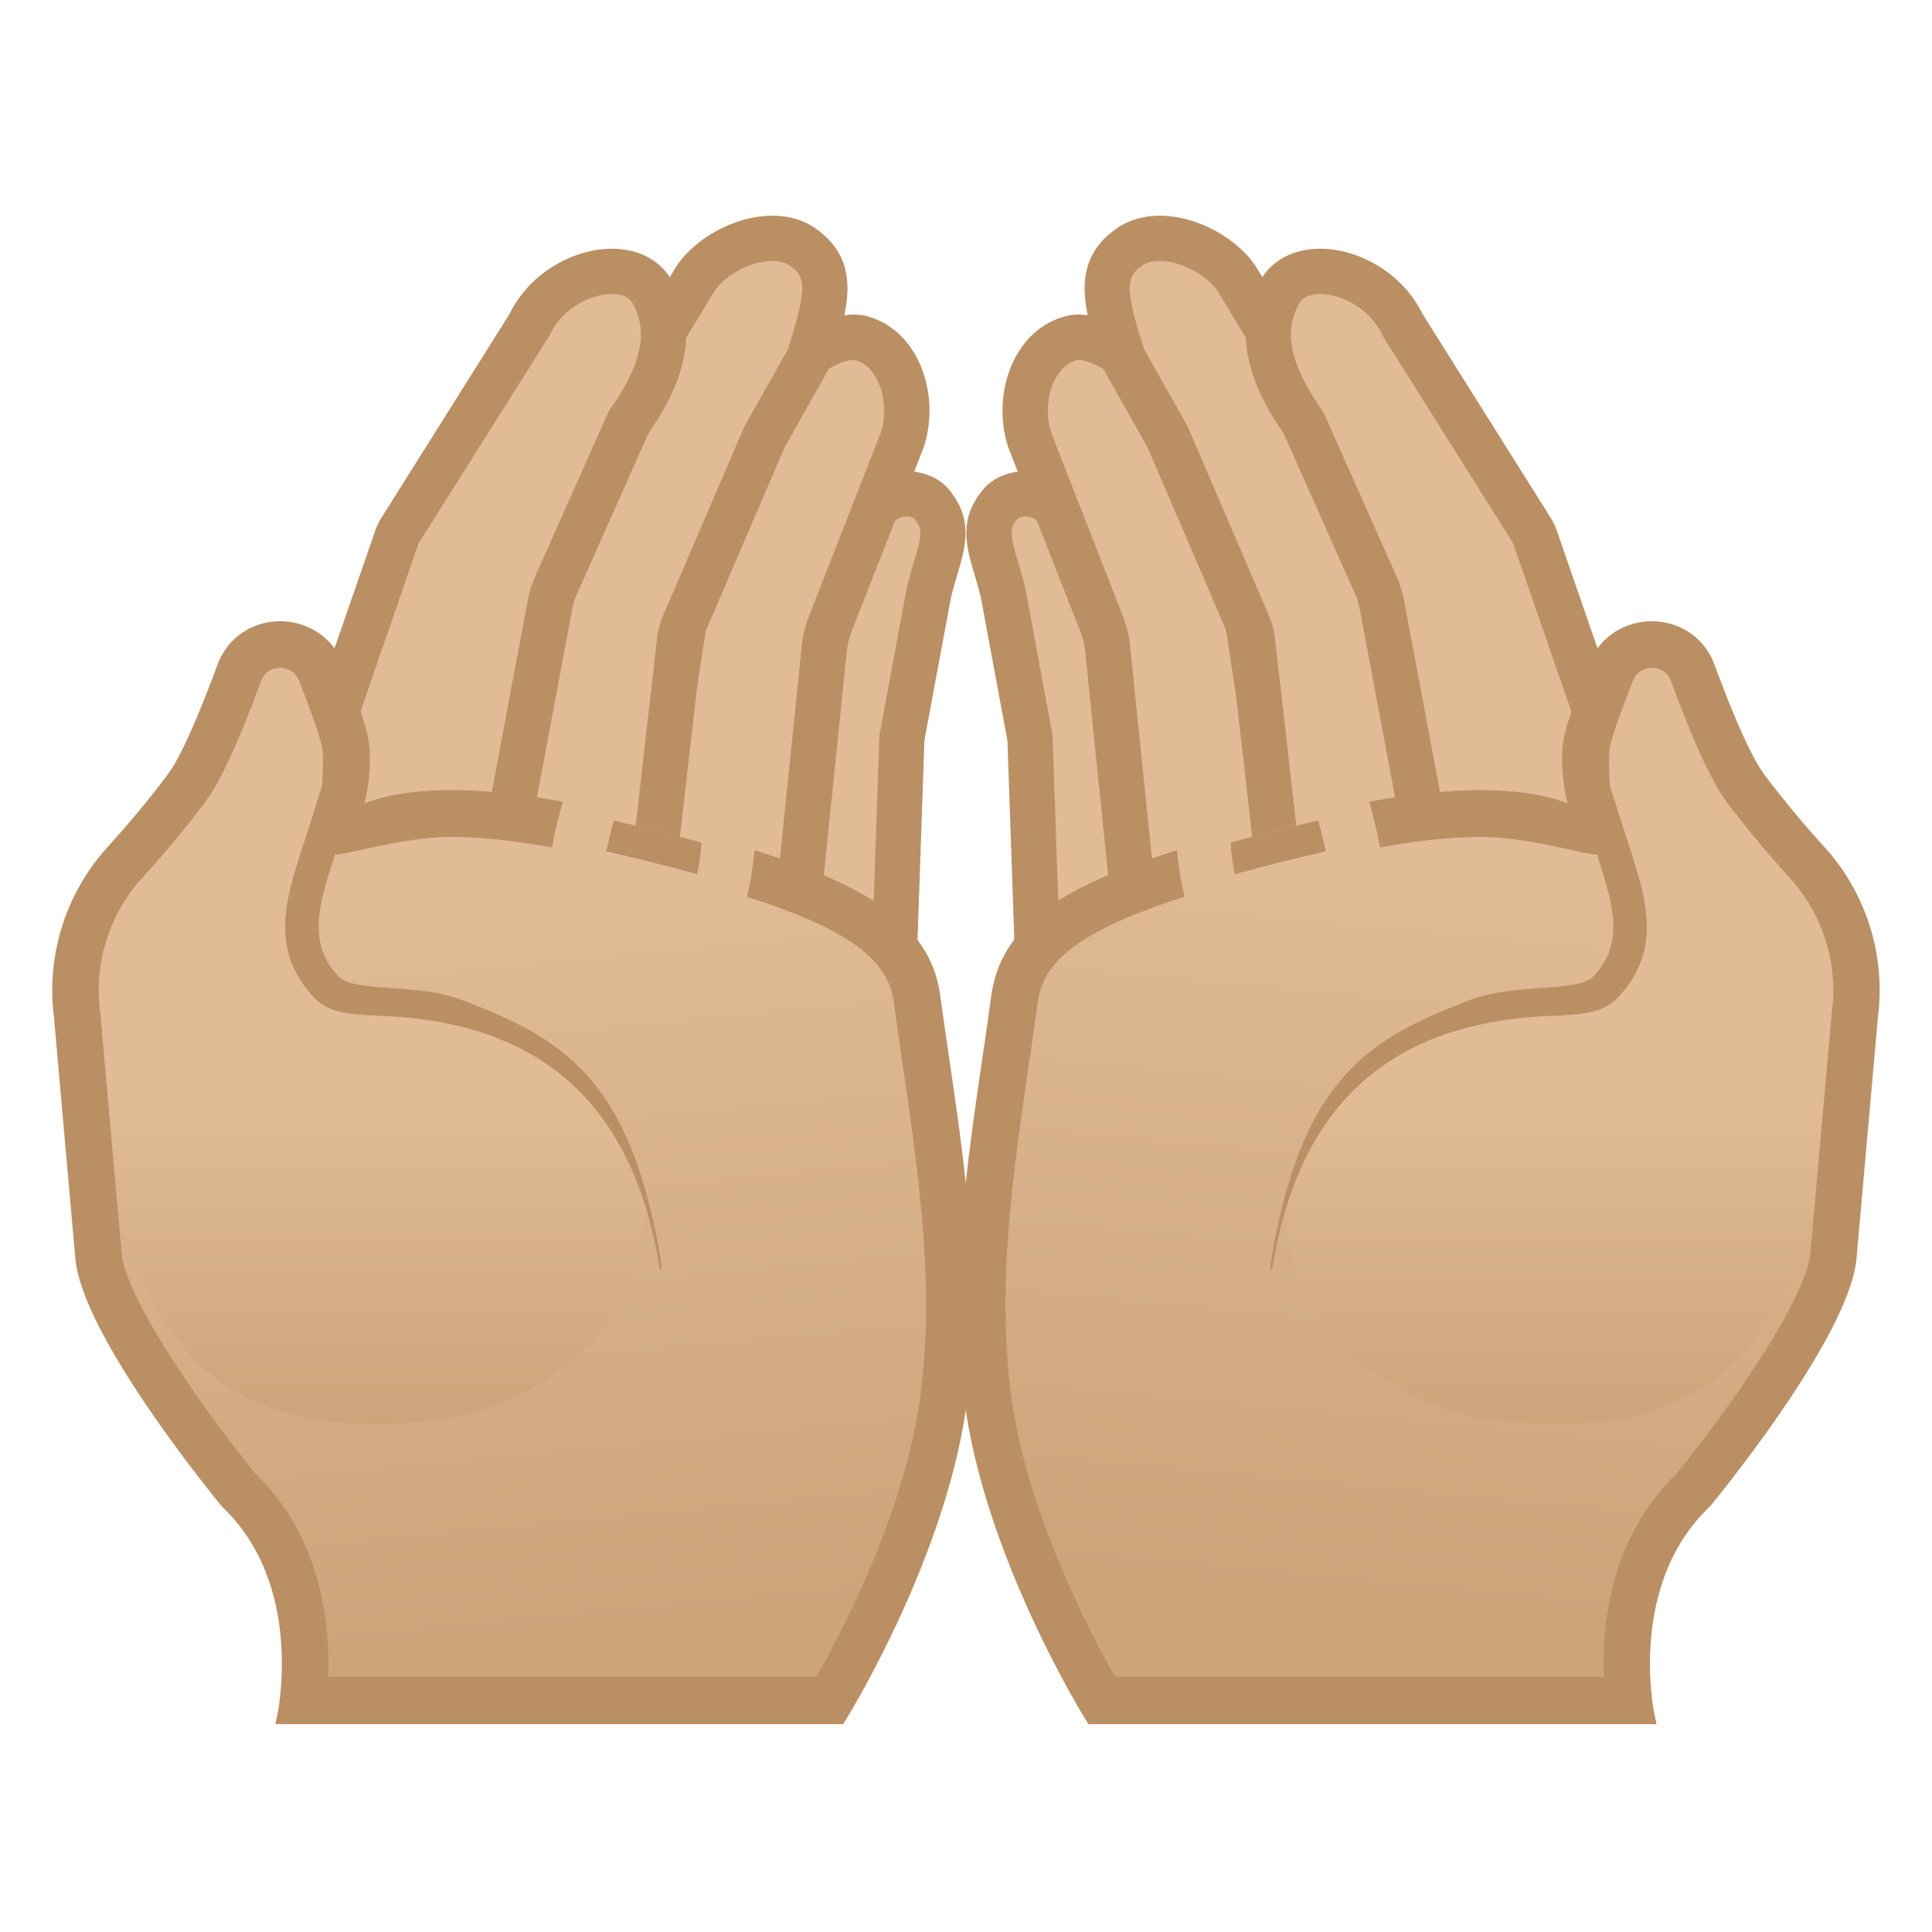<svg viewBox="0 0 128 128" xmlns="http://www.w3.org/2000/svg" width="512px" height="512px"><path d="M56.57 66.02c-.25 0-.49-.03-.73-.08l-5.16-1.21c-.79-.19-1.57-.75-1.4-1.55l3.02-14.8c.02-.09.05-.19.09-.28.02-.04.03-.08.05-.11 0 0 4.64-12.57 4.65-12.6.71-2.4 2.31-2.66 2.97-2.66.67 0 1.3.25 1.64.66 1.11 1.33.87 2.35.27 4.35-.15.49-.29.99-.42 1.5l-1.7 9.17c-.05.19-.09.48-.1.76l-.52 15.06c-.03.93-1.3 1.79-2.66 1.79z" fill="#E0BB95"/><path d="M60.06 34.22c.29 0 .47.1.49.12.58.69.57.99-.02 2.96-.14.47-.3 1.01-.44 1.58l-.03.15-1.67 9.02c-.08.35-.13.7-.14 1.06l-.52 14.97c-.12.15-.56.45-1.17.45-.13 0-.26-.01-.39-.04l-5.16-1.21c-.09-.02-.16-.05-.22-.07l2.96-14.49.09-.21 4.62-12.5c.02-.06.04-.13.06-.19.31-1.04.85-1.6 1.54-1.6m0-3c-1.72 0-3.62 1.06-4.41 3.73l-4.62 12.5c-.09.2-.16.41-.21.62l-3.02 14.8c-.31 1.5.76 2.9 2.53 3.31l5.16 1.21c.36.08.72.12 1.07.12 2.14 0 4.1-1.43 4.16-3.26l.52-15.06c.01-.18.03-.36.08-.54l1.69-9.09c.61-2.55 1.9-4.69-.17-7.16-.62-.74-1.67-1.18-2.78-1.18z" fill="#BA8F63"/><path d="M48.19 61.93c-.11 0-.23 0-.34-.01l-1.34-.08c-1.34-.08-2.51-.62-3.21-1.49-.36-.44-.75-1.17-.6-2.14l2.93-18.99c.04-.27.12-.54.24-.8l5.82-12.65c.98-2.13 3.5-3.43 4.87-3.43.12 0 .22.01.31.03 1.27.26 2.02 1.15 2.43 1.84.81 1.38.99 3.24.49 4.88l-4.83 12.34c-.19.5-.31.99-.36 1.5l-1.59 15.48c-.19 1.94-2.35 3.52-4.82 3.52z" fill="#E0BB95"/><path d="M56.57 23.84c.59.12 1.07.5 1.44 1.13.59 1.01.73 2.39.37 3.63l-4.82 12.32c-.23.6-.38 1.23-.44 1.86l-1.59 15.48c-.11 1.02-1.5 2.16-3.34 2.16-.08 0-.17 0-.25-.01l-1.34-.08c-.91-.05-1.7-.4-2.13-.93-.24-.3-.34-.62-.28-.97l2.93-18.99c.02-.13.06-.27.12-.4l5.82-12.64c.74-1.59 2.69-2.56 3.51-2.56m0-3c-2.02 0-5.02 1.69-6.23 4.31l-5.82 12.64c-.18.39-.3.79-.36 1.2l-2.93 18.99c-.43 2.76 1.9 5.16 5.2 5.35l1.34.08c.14.01.29.01.43.01 3.22 0 6.04-2.13 6.32-4.86l1.59-15.48c.04-.37.13-.74.26-1.11l4.85-12.39c1.15-3.67-.51-7.96-4.04-8.69-.19-.03-.4-.05-.61-.05z" fill="#BA8F63"/><path d="M37.67 60.49c-.79 0-1.55-.08-2.19-.22l-4.41-.99c-1.29-.29-2.33-1.01-2.83-1.97-.27-.5-.5-1.31-.12-2.27L36 35.18c.06-.16.14-.32.24-.47l9.79-16.15c.93-1.53 3.24-2.77 5.15-2.77.78 0 1.45.19 2 .58 2.02 1.42 1.73 3.12.55 6.96l-.12.41-2.92 5.18c-.03.05-.05.09-.07.14l-5.14 11.97c-.15.32-.29.71-.39 1.09-.01.06-.03.12-.03.18L43.2 58.45c-.37 1.13-2.82 2.04-5.53 2.04z" fill="#E0BB95"/><path d="M51.17 17.29c.47 0 .85.1 1.14.3 1.06.74 1.19 1.36-.02 5.29l-.08.25-2.84 5.04c-.05.09-.1.19-.14.29l-5.12 11.92c-.21.44-.37.9-.49 1.37-.03.12-.05.25-.07.38L41.74 58c-.4.39-1.95 1-4.07 1-.68 0-1.32-.06-1.87-.19l-4.41-.99c-.85-.19-1.54-.64-1.84-1.21-.18-.33-.19-.67-.05-1.02l7.89-19.85c.03-.08.07-.16.12-.24l9.79-16.16c.59-.98 2.32-2.05 3.87-2.05m0-3c-2.54 0-5.27 1.57-6.44 3.49l-9.79 16.16c-.14.22-.25.45-.34.69l-7.89 19.85c-1.07 2.69.75 5.53 4.02 6.26l4.41.99c.76.17 1.63.26 2.52.26 3.07 0 6.46-1.03 7.01-3.25l1.86-16.27c.07-.29.17-.58.31-.86l5.14-11.97 3-5.32c1.08-3.54 2.34-6.88-.94-9.18-.85-.6-1.84-.85-2.87-.85z" fill="#BA8F63"/><path d="M28.6 58.15c-.41 0-.83-.04-1.23-.12l-3.71-.71c-1.46-.28-2.63-1.01-3.22-2.02-.28-.47-.54-1.23-.22-2.15l6.06-17.51c.06-.17.14-.34.23-.5l8.52-13.55c.03-.05.06-.09.08-.14 1.11-2.28 3.57-3.48 5.43-3.48.88 0 2.07.25 2.71 1.42 1.3 2.4.82 5.1-1.53 8.47-.05.08-.1.16-.14.25l-4.73 10.63c-.19.41-.32.85-.4 1.28l-2.8 14.91c-.35 1.81-2.56 3.22-5.05 3.22z" fill="#E0BB95"/><path d="M40.54 19.48c1.04 0 1.3.48 1.39.64.68 1.26 1.14 3.19-1.44 6.9-.11.16-.2.32-.28.49l-4.73 10.63c-.23.52-.41 1.07-.51 1.62l-2.8 14.91c-.18.96-1.66 1.98-3.57 1.98-.32 0-.64-.03-.96-.09l-3.71-.71c-1.02-.19-1.84-.68-2.2-1.3-.23-.4-.17-.71-.1-.91l6.06-17.51a.95.95 0 0 1 .09-.21L36.3 22.4c.06-.09.11-.19.16-.29.83-1.71 2.72-2.63 4.08-2.63m0-3c-2.55 0-5.46 1.6-6.78 4.32l-8.55 13.6c-.14.25-.26.5-.35.76l-6.06 17.5c-.94 2.72 1.11 5.48 4.57 6.14l3.71.71c.51.1 1.02.14 1.52.14 3.17 0 6.03-1.84 6.52-4.43l2.8-14.91c.06-.32.16-.64.3-.95l4.73-10.63c2.16-3.11 3.49-6.58 1.62-10.04-.82-1.52-2.35-2.21-4.03-2.21z" fill="#BA8F63"/><linearGradient id="a" x1="147.95" x2="147.95" y1="45" y2="113.7" gradientTransform="rotate(-5.438 34.826 1278.13)" gradientUnits="userSpaceOnUse"><stop stop-color="#E0BB95" offset=".279"/><stop stop-color="#CCA47A" offset="1"/></linearGradient><path d="M14.88 44.23c1.26-3.43 6.11-3.42 7.41-.01.86 2.27 1.66 4.33 1.71 5.43.13 2.94-.75 4.63-.75 4.63s3.52-3.14 16.69-.1c15.39 3.55 21.42 7.28 21.88 11.85.91 8.95 3.1 19.02 1.83 28.08-1.43 10.22-8.05 19.6-8.05 19.6H18.86s1.93-8.82-3.78-14.25c0 0-8.96-10.82-9.58-16.03L4.07 67.32c-.49-3.96.77-7.93 3.45-10.88 1.23-1.36 2.62-2.98 3.98-4.8.97-1.28 2.22-4.27 3.38-7.41z" fill="url(#a)"/><linearGradient id="b" x1="24.279" x2="24.279" y1="39.667" y2="95.121" gradientUnits="userSpaceOnUse"><stop stop-color="#E0BB95" offset=".6"/><stop stop-color="#CCA47A" offset=".99"/></linearGradient><path d="M42.66 79.47c1 7.31-6.25 13.7-13.73 14.62C12.47 96.11 9.57 86.2 7.55 79.11c-6.27-22.05 6.16-22.94 8.77-32.17 1.04-3.68 2.81-4.87 4.29-2.95 3 3.89 1.58 8.19-.46 16.83-.77 3.25 1.8 5.14 5.46 5.33 7.49.37 16.12 6.47 17.05 13.32z" fill="url(#b)"/><g fill="#BA8F63"><path d="M40.17 56.4c.14-.69.3-1.37.5-2.04 2.12.5 4.04.98 5.8 1.46-.04.71-.14 1.41-.28 2.1-1.79-.5-3.79-1-6.02-1.52z"/><path d="M7.51 56.44c1.23-1.36 2.62-2.98 3.98-4.8.97-1.28 2.22-4.27 3.38-7.41.63-1.71 2.16-2.57 3.69-2.57s3.07.85 3.72 2.56c.86 2.27 1.66 4.33 1.71 5.43.13 2.94-.75 4.63-.75 4.63s1.6-1.43 6.67-1.43c1.79 0 4.02.18 6.75.66-.19.68-.35 1.36-.49 2.06-2.32-.4-4.43-.62-6.27-.62-3.57 0-7.58 1.41-7.96 1.14-.87-.61-.8-1.6-.31-2.54.01-.01.35-1.55.25-3.81-.03-.72-.83-2.82-1.48-4.51l-.1-.27c-.43-1.12-1.45-1.21-1.75-1.21s-1.31.09-1.72 1.19c-1.5 4.06-2.7 6.66-3.67 7.95a72.62 72.62 0 0 1-4.11 4.94 11.57 11.57 0 0 0-2.92 9.21c0 .02.01.05.01.07L7.57 83.2c.42 3.33 5.73 10.8 9.03 14.82 4.44 4.3 4.82 10.23 4.61 13.58h33.17c1.59-2.77 5.96-10.93 7.06-18.83 1.04-7.42-.08-15.07-1.16-22.46-.2-1.33-.39-2.67-.57-3.99-.41-2.98-2.99-5.07-9.63-7.24.15-.69.26-1.39.34-2.09 7.62 2.46 10.82 5.02 11.38 9.05 1.22 8.91 3 17.97 1.73 27.04-1.43 10.22-7.95 20.65-7.95 20.65H18.86s1.93-8.82-3.78-14.25c0 0-8.96-10.82-9.58-16.03L4.07 67.32c-.5-3.96.76-7.93 3.44-10.88z" stroke="#BA8F63" stroke-miterlimit="10"/></g><path d="M43.68 83.86c-1.85-11.11-8.18-15.97-17.86-16.53-1.94-.11-3.84-.03-4.94-1.17-2.99-3.08-1.96-6.48-1.04-9.4.34-1.07.69-2.12 1.44-4.5.18-.57 1.66.95 1.59 1.52-.13 1.09-.48 2.19-.84 3.36-.88 2.77-1.7 5.38.42 7.57.54.55 1.96.65 3.47.75 1.51.11 3.21.22 4.77.82 6.6 2.54 11.08 5.12 13.11 17.3.08.57-.03.83-.12.28z" fill="#BA8F63"/><path d="M71.43 66.02c-1.36 0-2.63-.86-2.66-1.81l-.52-15.06c-.01-.28-.05-.57-.12-.85l-1.67-9c-.14-.59-.29-1.08-.43-1.57-.6-2.01-.84-3.03.27-4.35.34-.41.97-.66 1.64-.66.66 0 2.26.26 2.97 2.66.01.03 4.65 12.6 4.65 12.6.01.04.03.08.05.11.04.09.08.19.09.29l3.02 14.8c.16.8-.61 1.37-1.4 1.55l-5.16 1.21c-.23.06-.48.08-.73.08z" fill="#E0BB95"/><path d="M67.94 34.22c.68 0 1.23.56 1.53 1.58.02.06.04.13.06.19l4.62 12.5c.03.07.05.14.09.21l2.96 14.49c-.05.03-.13.05-.22.07l-5.16 1.21c-.12.03-.25.04-.39.04-.61 0-1.05-.3-1.17-.45l-.51-14.96c-.01-.35-.06-.71-.14-1.06l-1.67-9.02-.03-.15c-.14-.57-.3-1.11-.44-1.58-.59-1.97-.59-2.28-.03-2.95.03-.02.21-.12.5-.12m0-3c-1.12 0-2.16.45-2.79 1.19-2.07 2.47-.77 4.61-.17 7.16l1.69 9.09c.04.18.07.36.08.54l.52 15.06c.06 1.83 2.02 3.26 4.16 3.26.36 0 .72-.04 1.07-.12l5.16-1.21c1.77-.42 2.83-1.81 2.53-3.31l-3.02-14.8a2.39 2.39 0 0 0-.21-.62l-4.62-12.5c-.78-2.68-2.67-3.74-4.4-3.74z" fill="#BA8F63"/><path d="M79.81 61.93c-2.46 0-4.63-1.58-4.83-3.51l-1.59-15.48c-.05-.5-.17-1-.35-1.48L68.2 29.09c-.5-1.64-.32-3.5.49-4.88.41-.7 1.16-1.58 2.43-1.84.09-.02.19-.03.31-.03 1.37 0 3.89 1.31 4.87 3.43l5.82 12.64c.12.26.2.53.24.8l2.93 18.99c.15.97-.24 1.7-.6 2.14-.7.87-1.87 1.41-3.21 1.49l-1.34.08c-.11.01-.22.02-.33.02z" fill="#E0BB95"/><path d="M71.43 23.84c.82 0 2.77.97 3.5 2.56l5.82 12.64c.06.13.1.27.12.4l2.93 18.99c.05.35-.04.67-.28.97-.43.53-1.23.88-2.13.93l-1.34.08c-.08.01-.17.01-.25.01-1.84 0-3.23-1.14-3.34-2.16l-1.59-15.48c-.06-.63-.21-1.26-.45-1.89l-4.8-12.29c-.36-1.24-.23-2.62.37-3.63.37-.63.86-1.01 1.42-1.13h.02m0-3c-.22 0-.42.02-.61.06-3.53.73-5.19 5.02-4.04 8.69l4.85 12.39c.14.36.22.73.26 1.11l1.59 15.48c.28 2.72 3.1 4.86 6.32 4.86.14 0 .29 0 .43-.01l1.34-.08c3.3-.2 5.63-2.59 5.2-5.35L83.84 39c-.06-.41-.18-.81-.36-1.2l-5.82-12.64c-1.21-2.63-4.21-4.32-6.23-4.32z" fill="#BA8F63"/><path d="M90.33 60.49c-2.72 0-5.16-.91-5.53-2.04l-1.85-16.16-.03-.18c-.09-.39-.23-.77-.41-1.15L77.4 29.05c-.02-.05-.04-.1-.07-.14l-2.92-5.18-.12-.41c-1.19-3.84-1.47-5.54.55-6.96.54-.38 1.22-.58 2-.58 1.92 0 4.23 1.24 5.15 2.77l9.79 16.16c.09.15.17.31.23.47l7.89 19.86c.38.96.15 1.77-.12 2.27-.51.96-1.54 1.68-2.83 1.97l-4.41.99c-.66.14-1.42.22-2.21.22z" fill="#E0BB95"/><path d="M76.83 17.29c1.55 0 3.28 1.08 3.87 2.05l9.79 16.16c.05.08.09.16.12.24l7.89 19.85c.14.35.12.69-.05 1.02-.3.56-.98 1.01-1.84 1.21l-4.41.98c-.54.12-1.19.19-1.87.19-2.12 0-3.67-.61-4.07-1l-1.81-15.87c-.01-.13-.04-.25-.07-.38-.12-.47-.28-.93-.49-1.37l-5.12-11.92c-.04-.1-.09-.2-.14-.29l-2.84-5.04-.08-.25c-1.22-3.93-1.08-4.54-.02-5.29.29-.19.67-.29 1.14-.29m0-3c-1.02 0-2.02.26-2.86.85-3.28 2.31-2.03 5.65-.94 9.18l3 5.32 5.14 11.97c.13.28.24.56.31.86l1.86 16.27c.55 2.22 3.93 3.25 7.01 3.25.89 0 1.76-.09 2.52-.26l4.41-.99c3.27-.73 5.09-3.57 4.02-6.26l-7.89-19.85c-.09-.24-.21-.47-.34-.69l-9.79-16.16c-1.18-1.92-3.92-3.49-6.45-3.49z" fill="#BA8F63"/><path d="M99.4 58.15c-2.49 0-4.7-1.41-5.04-3.21l-2.8-14.91a5.93 5.93 0 0 0-.4-1.28l-4.73-10.63a1.23 1.23 0 0 0-.14-.25c-2.35-3.37-2.84-6.06-1.53-8.47.64-1.18 1.82-1.42 2.71-1.42 1.86 0 4.32 1.2 5.43 3.48.02.05.05.1.08.14l8.55 13.6c.06.11.14.28.2.45l6.06 17.51c.32.92.06 1.68-.22 2.15-.58 1.01-1.75 1.74-3.21 2.02l-3.71.71c-.42.07-.84.11-1.25.11z" fill="#E0BB95"/><path d="M87.46 19.48c1.36 0 3.25.92 4.08 2.63.05.1.1.19.16.29l8.51 13.53c.04.07.07.14.09.21l6.06 17.51c.07.2.13.51-.1.91-.36.62-1.18 1.11-2.2 1.3l-3.71.71c-.31.06-.63.09-.96.09-1.91 0-3.39-1.03-3.57-1.98l-2.8-14.91c-.1-.55-.28-1.1-.51-1.61l-4.73-10.63c-.08-.17-.17-.34-.28-.49-2.58-3.71-2.13-5.63-1.44-6.9.1-.18.36-.66 1.4-.66m0-3c-1.68 0-3.2.69-4.03 2.21-1.87 3.46-.54 6.93 1.62 10.04l4.73 10.63c.14.31.24.63.3.95l2.8 14.91c.49 2.58 3.35 4.43 6.52 4.43.5 0 1.01-.05 1.52-.14l3.71-.71c3.46-.66 5.51-3.41 4.57-6.14l-6.06-17.51c-.09-.26-.21-.51-.35-.76l-8.55-13.6c-1.33-2.72-4.23-4.31-6.78-4.31z" fill="#BA8F63"/><linearGradient id="c" x1="171.92" x2="171.92" y1="45" y2="113.7" gradientTransform="scale(-1 1) rotate(-5.44 -41.263 2878.736)" gradientUnits="userSpaceOnUse"><stop stop-color="#E0BB95" offset=".279"/><stop stop-color="#CCA47A" offset="1"/></linearGradient><path d="M113.12 44.23c-1.26-3.43-6.11-3.42-7.41-.01-.86 2.27-1.66 4.33-1.71 5.43-.13 2.94.75 4.63.75 4.63s-3.52-3.14-16.69-.1c-15.39 3.55-21.42 7.28-21.88 11.85-.91 8.95-3.1 19.02-1.83 28.08 1.43 10.22 8.05 19.6 8.05 19.6h36.74s-1.93-8.82 3.78-14.25c0 0 8.96-10.82 9.58-16.03l1.43-16.12c.49-3.96-.77-7.93-3.45-10.88a66.815 66.815 0 0 1-3.98-4.8c-.97-1.27-2.22-4.26-3.38-7.4z" fill="url(#c)"/><linearGradient id="d" x1="48.357" x2="48.357" y1="39.667" y2="95.121" gradientTransform="matrix(-1 0 0 1 152.08 0)" gradientUnits="userSpaceOnUse"><stop stop-color="#E0BB95" offset=".6"/><stop stop-color="#CCA47A" offset=".995"/></linearGradient><path d="M85.34 79.47c-1 7.31 6.25 13.7 13.73 14.62 16.47 2.02 19.37-7.89 21.38-14.98 6.27-22.05-6.16-22.94-8.77-32.17-1.04-3.68-2.81-4.87-4.29-2.95-3 3.89-1.58 8.19.46 16.83.77 3.25-1.8 5.14-5.46 5.33-7.49.37-16.12 6.47-17.05 13.32z" fill="url(#d)"/><g fill="#BA8F63"><path d="M87.83 56.4c-.14-.69-.3-1.37-.5-2.04-2.12.5-4.04.98-5.8 1.46.04.71.14 1.41.28 2.1 1.79-.5 3.79-1 6.02-1.52z"/><path d="M120.49 56.44a66.815 66.815 0 0 1-3.98-4.8c-.97-1.28-2.22-4.27-3.38-7.41-.63-1.71-2.16-2.57-3.69-2.57s-3.07.85-3.72 2.56c-.86 2.27-1.66 4.33-1.71 5.43-.13 2.94.75 4.63.75 4.63s-1.6-1.43-6.67-1.43c-1.79 0-4.02.18-6.75.66.19.68.35 1.36.49 2.06 2.32-.4 4.42-.62 6.27-.62 3.57 0 7.58 1.41 7.96 1.14.87-.61.8-1.6.31-2.54-.01-.01-.35-1.55-.25-3.81.03-.72.83-2.82 1.48-4.51l.1-.27c.43-1.12 1.45-1.21 1.75-1.21s1.31.09 1.72 1.19c1.5 4.06 2.7 6.66 3.67 7.95a72.62 72.62 0 0 0 4.11 4.94 11.57 11.57 0 0 1 2.92 9.21c0 .02-.01.05-.01.07l-1.43 16.09c-.42 3.33-5.73 10.8-9.03 14.82-4.44 4.3-4.82 10.23-4.61 13.58h-33.2c-1.59-2.77-5.96-10.93-7.06-18.83-1.04-7.42.08-15.07 1.16-22.46.2-1.33.39-2.67.57-3.99.41-2.98 2.99-5.07 9.63-7.24-.15-.69-.26-1.39-.34-2.09-7.62 2.46-10.82 5.02-11.38 9.05-1.22 8.91-3 17.97-1.73 27.04 1.43 10.22 7.95 20.65 7.95 20.65h36.74s-1.93-8.82 3.78-14.25c0 0 8.96-10.82 9.58-16.03l1.43-16.12c.51-3.97-.75-7.94-3.43-10.89z" stroke="#BA8F63" stroke-miterlimit="10"/></g><path d="M84.32 83.86c1.85-11.11 8.18-15.97 17.86-16.53 1.94-.11 3.84-.03 4.94-1.17 2.99-3.08 1.96-6.48 1.04-9.4-.34-1.07-.69-2.12-1.44-4.5-.18-.57-1.66.95-1.59 1.52.13 1.09.48 2.19.84 3.36.88 2.77 1.7 5.38-.42 7.57-.54.55-1.96.65-3.47.75-1.51.11-3.21.22-4.77.82-6.6 2.54-11.08 5.12-13.11 17.3-.08.57.03.83.12.28z" fill="#BA8F63"/></svg>